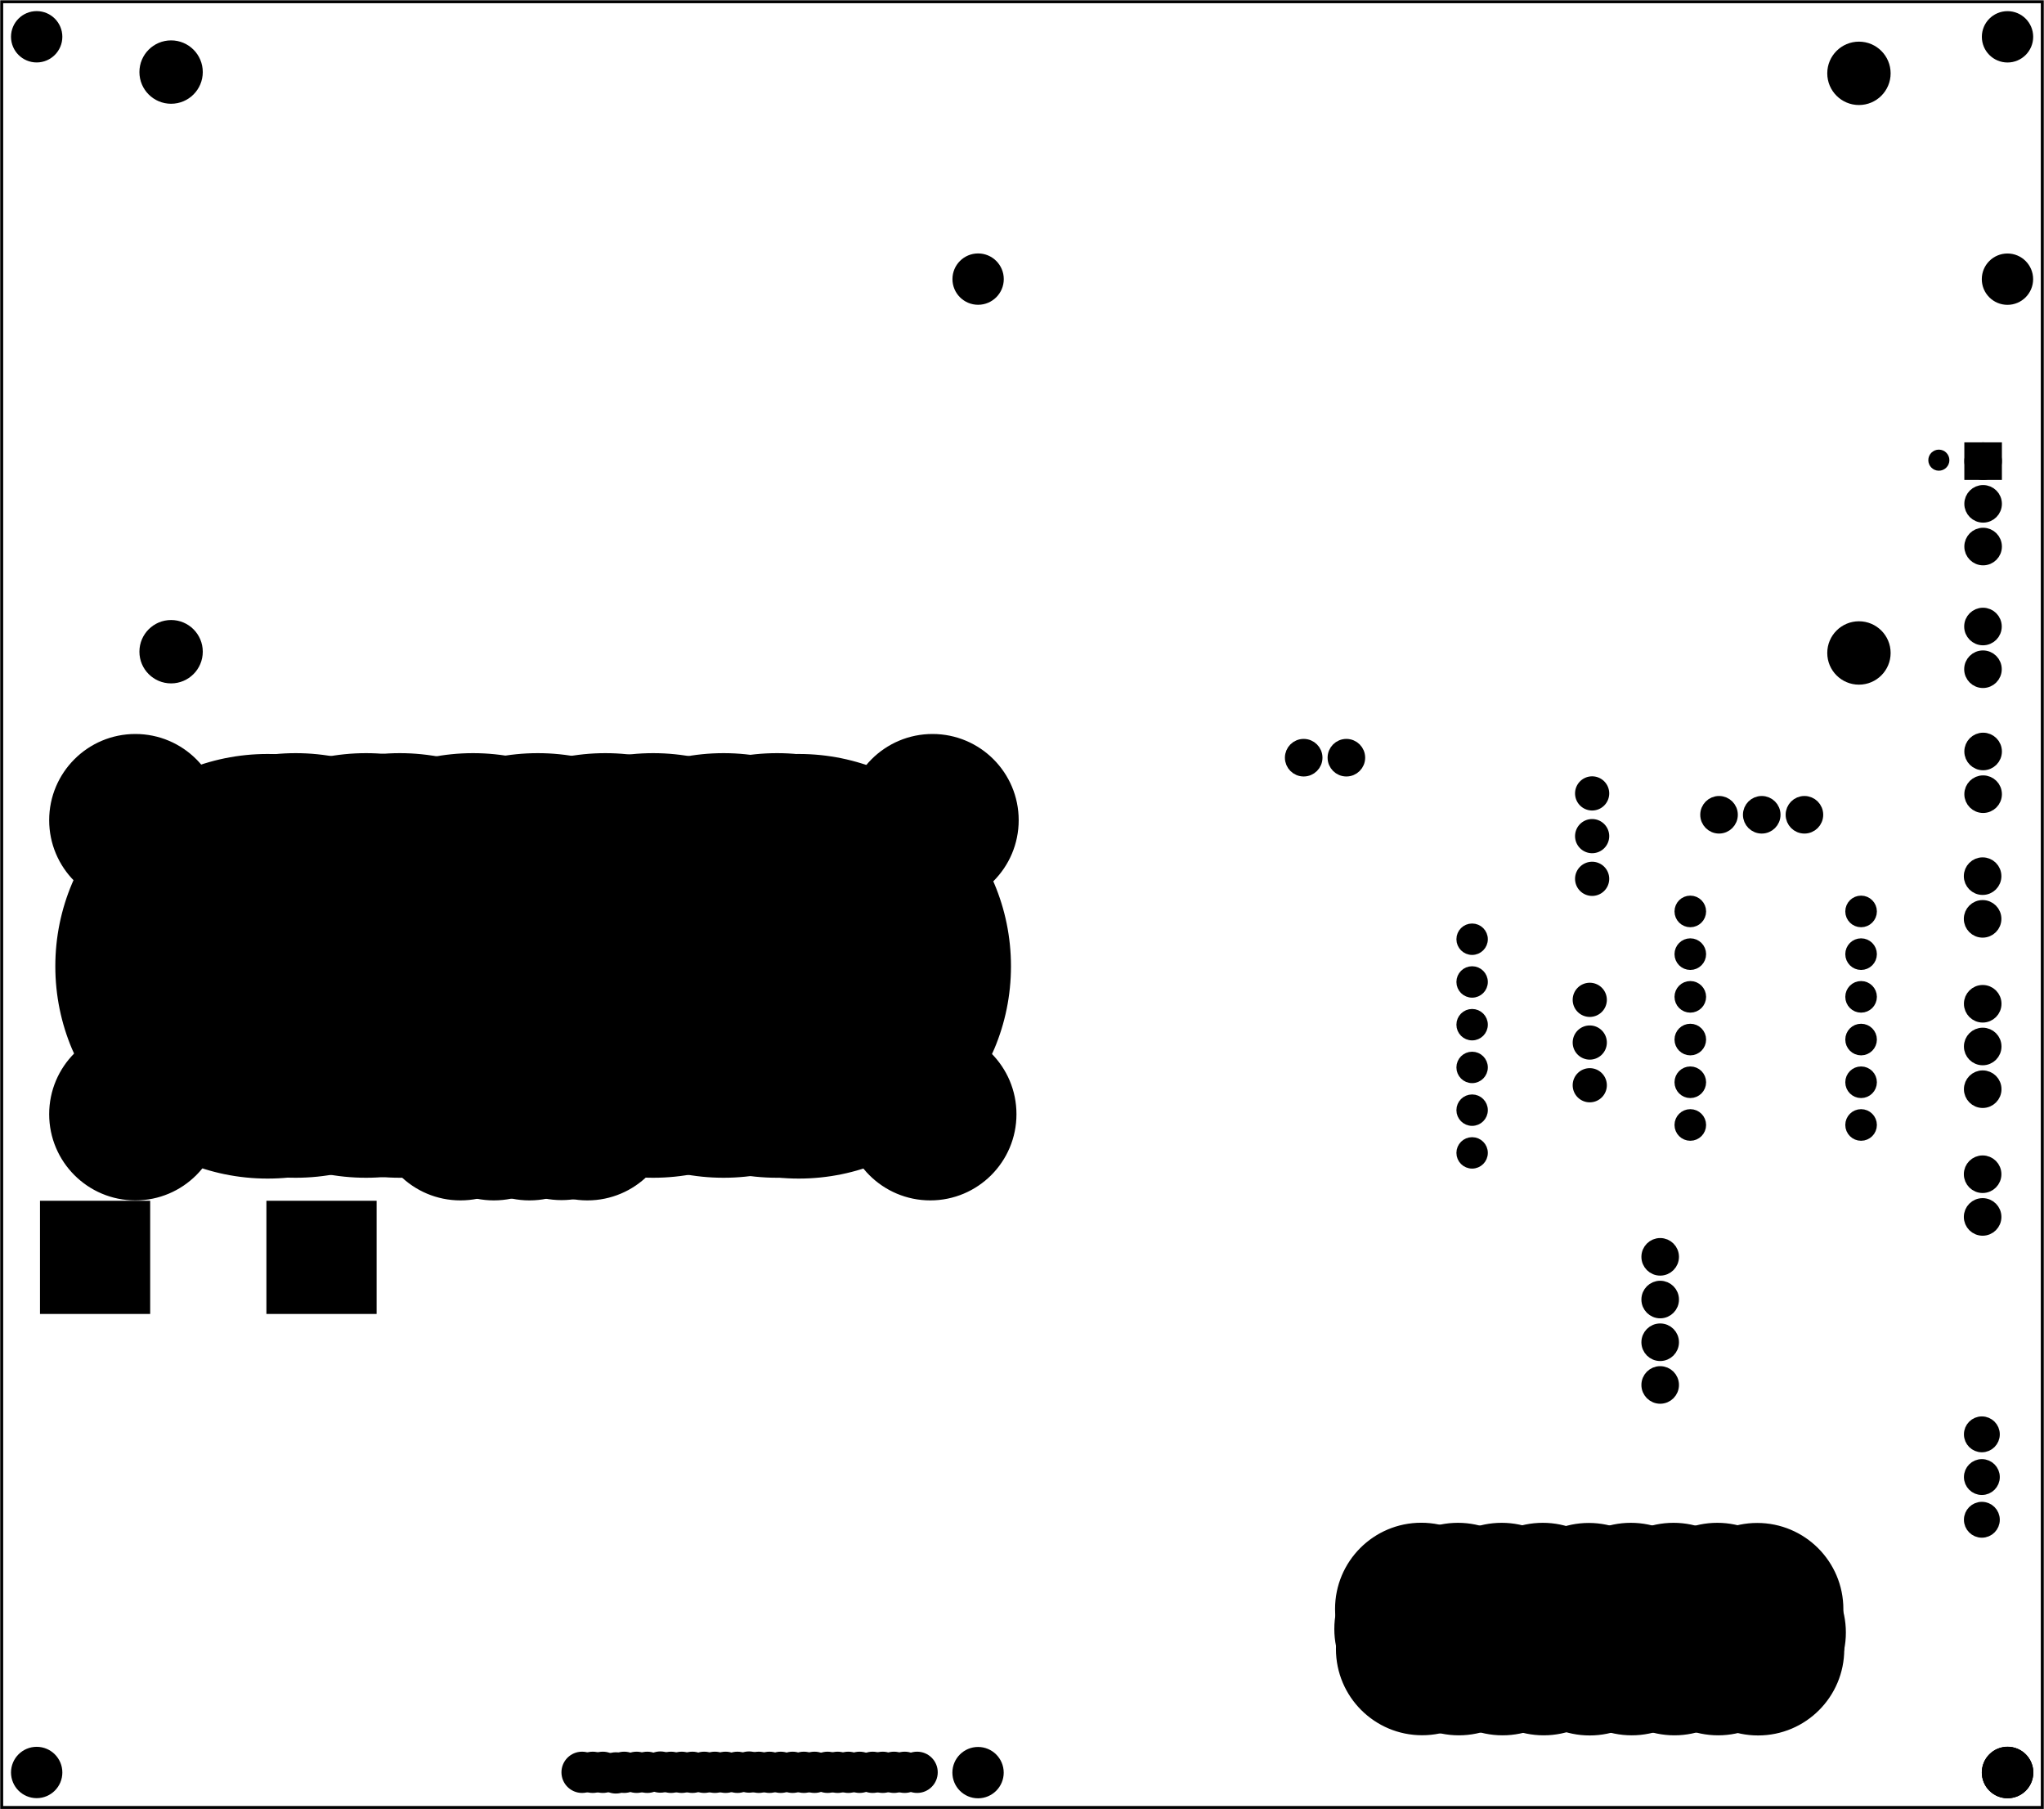 <?xml version='1.0' encoding='UTF-8' standalone='no'?>
<!-- Created with Fritzing (http://www.fritzing.org/) -->
<svg xmlns="http://www.w3.org/2000/svg" xmlns:svg="http://www.w3.org/2000/svg" version="1.2" x="0in" viewBox="0 0 344.693 305.008"  y="0in" baseProfile="tiny" height="4.236in" width="4.787in">
 <g partID="869259110">
  <g transform="translate(344.693,0)">
   <g transform="matrix(0,1,-1,0,0,0)">
    <g  id="board">
     <rect fill="none" x="0.288" stroke-width="0.5" stroke="black"  y="0.288" fill-opacity="0.5" height="344.117" id="boardoutline" width="304.432"/>
    </g>
   </g>
  </g>
 </g>
 <g partID="869603700">
  <g transform="translate(323.944,74.559)">
   <g  id="copper0">
    <circle fill="black" stroke-width="1.57" stroke="black"  r="0.992" id="connector0pin" cx="3.017" cy="3.017"/>
   </g>
  </g>
 </g>
 <g partID="869353100">
  <g transform="translate(149.941,294.076)">
   <g  id="copper0">
    <circle fill="black" stroke-width="0.72" stroke="black"  r="3.118" id="nonconn0" cx="4.718" cy="4.718"/>
   </g>
  </g>
 </g>
 <g partID="869593490">
  <g transform="translate(280.554,255.513)">
   <g  id="copper0">
    <circle fill="black" stroke-width="0.72" stroke="black"  r="14.173" id="nonconn0" cx="15.773" cy="15.773"/>
   </g>
  </g>
 </g>
 <g partID="869593500">
  <g transform="translate(280.703,262.274)">
   <g  id="copper0">
    <circle fill="black" stroke-width="0.72" stroke="black"  r="14.173" id="nonconn0" cx="15.773" cy="15.773"/>
   </g>
  </g>
 </g>
 <g partID="869593510">
  <g transform="translate(259.244,255.491)">
   <g  id="copper0">
    <circle fill="black" stroke-width="0.72" stroke="black"  r="14.173" id="nonconn0" cx="15.773" cy="15.773"/>
   </g>
  </g>
 </g>
 <g partID="869593520">
  <g transform="translate(259.393,262.252)">
   <g  id="copper0">
    <circle fill="black" stroke-width="0.72" stroke="black"  r="14.173" id="nonconn0" cx="15.773" cy="15.773"/>
   </g>
  </g>
 </g>
 <g partID="869593530">
  <g transform="translate(273.822,255.491)">
   <g  id="copper0">
    <circle fill="black" stroke-width="0.72" stroke="black"  r="14.173" id="nonconn0" cx="15.773" cy="15.773"/>
   </g>
  </g>
 </g>
 <g partID="869335940">
  <g transform="translate(6.689,286.732)">
   <g transform="matrix(0,-1,1,0,0,0)">
    <g transform="matrix(1, 0, 0, -1, 0, 56.874)">
     <g id="copper0">
      <g gorn="0.3.0.0.0">
       <g transform="matrix(1, 0, 0, -1, 0, 56.874)">
        <g>
         <g>
          <circle style="display:none;stroke-dasharray:none" connectorname="3" fill="black" stroke-width="1.945" stroke="black" gorn="0.3.0.0.0.0.0.0" id="circle2267" r="2.052" cy="47.529" cx="74.757"/>
         </g>
        </g>
       </g>
       <g transform="scale(1,-1)">
        <g>
         <g>
          <rect x="66.228" fill="black" stroke-width="2.026" stroke="black" gorn="0.3.0.0.0.1.0.0" y="-17.623" height="16.557" id="connector1pin" width="17.058"/>
         </g>
        </g>
       </g>
       <g transform="scale(1,-1)">
        <g>
         <g>
          <rect x="66.228" fill="black" stroke-width="2.026" stroke="black" gorn="0.3.0.0.0.2.0.0" y="-55.807" height="16.557" id="connector0pin" width="17.058"/>
         </g>
        </g>
       </g>
       <g transform="matrix(1, 0, 0, -1, 0, 56.874)">
        <g>
         <g>
          <circle style="display:none" connectorname="3" fill="black" stroke-width="1.944" stroke="black" gorn="0.3.0.0.0.3.0.0" id="connector2pad" r="2.052" cy="9.345" cx="74.757"/>
         </g>
        </g>
       </g>
      </g>
     </g>
    </g>
   </g>
  </g>
 </g>
 <g partID="869593540">
  <g transform="translate(273.97,262.252)">
   <g  id="copper0">
    <circle fill="black" stroke-width="0.72" stroke="black"  r="14.173" id="nonconn0" cx="15.773" cy="15.773"/>
   </g>
  </g>
 </g>
 <g partID="869593550">
  <g transform="translate(237.466,255.491)">
   <g  id="copper0">
    <circle fill="black" stroke-width="0.72" stroke="black"  r="14.173" id="nonconn0" cx="15.773" cy="15.773"/>
   </g>
  </g>
 </g>
 <g partID="869593560">
  <g transform="translate(237.614,262.252)">
   <g  id="copper0">
    <circle fill="black" stroke-width="0.72" stroke="black"  r="14.173" id="nonconn0" cx="15.773" cy="15.773"/>
   </g>
  </g>
 </g>
 <g partID="869593570">
  <g transform="translate(266.444,255.491)">
   <g  id="copper0">
    <circle fill="black" stroke-width="0.72" stroke="black"  r="14.173" id="nonconn0" cx="15.773" cy="15.773"/>
   </g>
  </g>
 </g>
 <g partID="869593580">
  <g transform="translate(266.593,262.252)">
   <g  id="copper0">
    <circle fill="black" stroke-width="0.72" stroke="black"  r="14.173" id="nonconn0" cx="15.773" cy="15.773"/>
   </g>
  </g>
 </g>
 <g partID="869593590">
  <g transform="translate(252.154,255.513)">
   <g  id="copper0">
    <circle fill="black" stroke-width="0.72" stroke="black"  r="14.173" id="nonconn0" cx="15.773" cy="15.773"/>
   </g>
  </g>
 </g>
 <g partID="869593600">
  <g transform="translate(252.303,262.274)">
   <g  id="copper0">
    <circle fill="black" stroke-width="0.72" stroke="black"  r="14.173" id="nonconn0" cx="15.773" cy="15.773"/>
   </g>
  </g>
 </g>
 <g partID="869593610">
  <g transform="translate(244.399,255.491)">
   <g  id="copper0">
    <circle fill="black" stroke-width="0.72" stroke="black"  r="14.173" id="nonconn0" cx="15.773" cy="15.773"/>
   </g>
  </g>
 </g>
 <g partID="869593620">
  <g transform="translate(244.548,262.252)">
   <g  id="copper0">
    <circle fill="black" stroke-width="0.72" stroke="black"  r="14.173" id="nonconn0" cx="15.773" cy="15.773"/>
   </g>
  </g>
 </g>
 <g partID="869593630">
  <g transform="translate(223.899,255.478)">
   <g  id="copper0">
    <circle fill="black" stroke-width="0.72" stroke="black"  r="14.173" id="nonconn0" cx="15.773" cy="15.773"/>
   </g>
  </g>
 </g>
 <g partID="869593640">
  <g transform="translate(223.775,258.856)">
   <g  id="copper0">
    <circle fill="black" stroke-width="0.72" stroke="black"  r="14.173" id="nonconn0" cx="15.773" cy="15.773"/>
   </g>
  </g>
 </g>
 <g partID="869593650">
  <g transform="translate(224.048,262.239)">
   <g  id="copper0">
    <circle fill="black" stroke-width="0.72" stroke="black"  r="14.173" id="nonconn0" cx="15.773" cy="15.773"/>
   </g>
  </g>
 </g>
 <g partID="869593660">
  <g transform="translate(280.975,259.456)">
   <g  id="copper0">
    <circle fill="black" stroke-width="0.72" stroke="black"  r="14.173" id="nonconn0" cx="15.773" cy="15.773"/>
   </g>
  </g>
 </g>
 <g partID="869593670">
  <g transform="translate(230.088,255.491)">
   <g  id="copper0">
    <circle fill="black" stroke-width="0.72" stroke="black"  r="14.173" id="nonconn0" cx="15.773" cy="15.773"/>
   </g>
  </g>
 </g>
 <g partID="869593680">
  <g transform="translate(230.237,262.252)">
   <g  id="copper0">
    <circle fill="black" stroke-width="0.72" stroke="black"  r="14.173" id="nonconn0" cx="15.773" cy="15.773"/>
   </g>
  </g>
 </g>
 <g partID="869593690">
  <g transform="translate(333.007,293.271)">
   <g  id="copper0">
    <circle fill="black" stroke-width="1.57" stroke="black"  r="3.543" id="nonconn0" cx="5.569" cy="5.569"/>
   </g>
  </g>
 </g>
 <g partID="869272770">
  <g transform="translate(17.758,1.264)">
   <g  gorn="0.3.0" id="copper0">
    <circle connectorname="P$1" fill="black" stroke-width="2.16" stroke="black"  gorn="0.3.0.0" r="4.263" id="connector83pad" cx="295.728" cy="108.817"/>
    <circle connectorname="P$1" fill="black" stroke-width="2.16" stroke="black"  gorn="0.3.0.1" r="4.263" id="connector82pad" cx="11.095" cy="108.604"/>
    <circle connectorname="P$1" fill="black" stroke-width="2.16" stroke="black"  gorn="0.3.0.2" r="4.263" id="circle111303" cx="295.728" cy="11.095"/>
    <circle connectorname="P$1" fill="black" stroke-width="2.16" stroke="black"  gorn="0.3.0.3" r="4.263" id="circle111305" cx="11.095" cy="10.882"/>
   </g>
  </g>
 </g>
 <g partID="869355010">
  <g transform="translate(172.546,292.36)">
   <g transform="matrix(-1,0,0,-1,0,0)">
    <g transform="matrix(1, 0, 0, 1, 274.752, 286.299)">
     <g id="copper0">
      <g gorn="0.1.0.0.5.0"/>
     </g>
    </g>
   </g>
  </g>
 </g>
 <g partID="869274280">
  <g transform="translate(172.142,216.061)">
   <g transform="matrix(0,-1,1,0,0,0)">
    <g transform="matrix(0.353, 0, 0, 0.353, 2.245, 71.429)">
     <g id="copper0">
      <g gorn="0.3.0.0.0">
       <circle fill="black" stroke-width="3.781" stroke="black" gorn="0.3.0.0.0.0" id="connector5pin" r="5.613" cx="157.153" cy="13.266"/>
       <circle fill="black" stroke-width="3.781" stroke="black" gorn="0.3.0.0.0.1" id="connector4pin" r="5.613" cx="136.743" cy="13.266"/>
       <circle fill="black" stroke-width="3.781" stroke="black" gorn="0.3.0.0.0.2" id="connector3pin" r="5.613" cx="116.334" cy="13.266"/>
       <circle fill="black" stroke-width="3.781" stroke="black" gorn="0.3.0.0.0.3" id="connector2pin" r="5.613" cx="95.924" cy="13.266"/>
       <circle fill="black" stroke-width="3.781" stroke="black" gorn="0.3.0.0.0.4" id="connector0pin" r="5.613" cx="75.515" cy="13.266"/>
       <circle fill="black" stroke-width="3.781" stroke="black" gorn="0.3.0.0.0.5" id="connector1pin" r="5.613" cx="55.105" cy="13.266"/>
      </g>
     </g>
    </g>
   </g>
  </g>
 </g>
 <g partID="869289060">
  <g transform="translate(317.447,150.056)">
   <g transform="matrix(0,1,-1,0,0,0)">
    <g stroke-width="0"  gorn="0.3.0" id="copper0">
     <circle connectorname="RX2_LV" fill="black" stroke-width="1.584" stroke="black"  gorn="0.3.0.0" id="connector7pad" r="1.872" cy="32.4" cx="32.4"/>
     <circle connectorname="GND" fill="black" stroke-width="1.584" stroke="black"  gorn="0.3.0.1" id="connector8pad" r="1.872" cy="32.4" cx="25.2"/>
     <circle connectorname="LV" fill="black" stroke-width="1.584" stroke="black"  gorn="0.3.0.2" id="connector9pad" r="1.872" cy="32.4" cx="18"/>
     <circle connectorname="RX_LV" fill="black" stroke-width="1.584" stroke="black"  gorn="0.3.0.3" id="connector10pad" r="1.872" cy="32.4" cx="10.8"/>
     <circle connectorname="TX_LV" fill="black" stroke-width="1.584" stroke="black"  gorn="0.3.0.4" id="connector11pad" r="1.872" cy="32.4" cx="3.6"/>
     <circle connectorname="TX_HV" fill="black" stroke-width="1.584" stroke="black"  gorn="0.3.0.5" id="connector0pad" r="1.872" cy="3.6" cx="3.6"/>
     <circle connectorname="RX_HV" fill="black" stroke-width="1.584" stroke="black"  gorn="0.3.0.6" id="connector1pad" r="1.872" cy="3.6" cx="10.8"/>
     <circle connectorname="HV" fill="black" stroke-width="1.584" stroke="black"  gorn="0.3.0.7" id="connector2pad" r="1.872" cy="3.6" cx="18"/>
     <circle connectorname="GND" fill="black" stroke-width="1.584" stroke="black"  gorn="0.3.0.8" id="connector3pad" r="1.872" cy="3.6" cx="25.2"/>
     <circle connectorname="RX2_HV" fill="black" stroke-width="1.584" stroke="black"  gorn="0.3.0.9" id="connector4pad" r="1.872" cy="3.6" cx="32.4"/>
     <circle connectorname="TX2_HV" fill="black" stroke-width="1.584" stroke="black"  gorn="0.3.0.10" id="connector5pad" r="1.872" cy="3.6" cx="39.6"/>
     <circle connectorname="TX2_LV" fill="black" stroke-width="1.584" stroke="black"  gorn="0.3.0.11" id="connector6pad" r="1.872" cy="32.4" cx="39.6"/>
    </g>
   </g>
  </g>
 </g>
 <g partID="869298960">
  <g transform="translate(106.649,294.034)">
   <g  id="copper0">
    <circle fill="black" stroke-width="0.72" stroke="black"  r="3.118" id="nonconn0" cx="4.718" cy="4.718"/>
   </g>
  </g>
 </g>
 <g partID="869352880">
  <g transform="translate(108.441,294.076)">
   <g  id="copper0">
    <circle fill="black" stroke-width="0.72" stroke="black"  r="3.118" id="nonconn0" cx="4.718" cy="4.718"/>
   </g>
  </g>
 </g>
 <g partID="869352860">
  <g transform="translate(104.441,294.076)">
   <g  id="copper0">
    <circle fill="black" stroke-width="0.72" stroke="black"  r="3.118" id="nonconn0" cx="4.718" cy="4.718"/>
   </g>
  </g>
 </g>
 <g partID="869352840">
  <g transform="translate(100.541,294.076)">
   <g  id="copper0">
    <circle fill="black" stroke-width="0.72" stroke="black"  r="3.118" id="nonconn0" cx="4.718" cy="4.718"/>
   </g>
  </g>
 </g>
 <g partID="869352820">
  <g transform="translate(96.941,294.076)">
   <g  id="copper0">
    <circle fill="black" stroke-width="0.72" stroke="black"  r="3.118" id="nonconn0" cx="4.718" cy="4.718"/>
   </g>
  </g>
 </g>
 <g partID="869352800">
  <g transform="translate(93.441,294.076)">
   <g  id="copper0">
    <circle fill="black" stroke-width="0.72" stroke="black"  r="3.118" id="nonconn0" cx="4.718" cy="4.718"/>
   </g>
  </g>
 </g>
 <g partID="869352540">
  <g transform="translate(136.541,294.076)">
   <g  id="copper0">
    <circle fill="black" stroke-width="0.72" stroke="black"  r="3.118" id="nonconn0" cx="4.718" cy="4.718"/>
   </g>
  </g>
 </g>
 <g partID="869298940">
  <g transform="translate(121.598,294.034)">
   <g  id="copper0">
    <circle fill="black" stroke-width="0.72" stroke="black"  r="3.118" id="nonconn0" cx="4.718" cy="4.718"/>
   </g>
  </g>
 </g>
 <g partID="869353080">
  <g transform="translate(146.041,294.076)">
   <g  id="copper0">
    <circle fill="black" stroke-width="0.72" stroke="black"  r="3.118" id="nonconn0" cx="4.718" cy="4.718"/>
   </g>
  </g>
 </g>
 <g partID="869353060">
  <g transform="translate(142.441,294.076)">
   <g  id="copper0">
    <circle fill="black" stroke-width="0.72" stroke="black"  r="3.118" id="nonconn0" cx="4.718" cy="4.718"/>
   </g>
  </g>
 </g>
 <g partID="869353040">
  <g transform="translate(138.341,294.076)">
   <g  id="copper0">
    <circle fill="black" stroke-width="0.72" stroke="black"  r="3.118" id="nonconn0" cx="4.718" cy="4.718"/>
   </g>
  </g>
 </g>
 <g partID="869603190">
  <g transform="translate(340.668,265.787)">
   <g transform="matrix(-1,0,0,-1,0,0)">
    <g  id="copper0">
     <circle connectorname="1" fill="black" stroke-width="1.944" stroke="black"  id="connector0pad" r="2.052" cx="6.453" cy="9.571"/>
     <circle connectorname="2" fill="black" stroke-width="1.944" stroke="black"  id="connector1pad" r="2.052" cx="6.453" cy="16.771"/>
     <circle connectorname="3" fill="black" stroke-width="1.944" stroke="black"  id="connector2pad" r="2.052" cx="6.453" cy="23.971"/>
    </g>
   </g>
  </g>
 </g>
 <g partID="869353020">
  <g transform="translate(134.841,294.076)">
   <g  id="copper0">
    <circle fill="black" stroke-width="0.72" stroke="black"  r="3.118" id="nonconn0" cx="4.718" cy="4.718"/>
   </g>
  </g>
 </g>
 <g partID="869353000">
  <g transform="translate(130.841,294.076)">
   <g  id="copper0">
    <circle fill="black" stroke-width="0.72" stroke="black"  r="3.118" id="nonconn0" cx="4.718" cy="4.718"/>
   </g>
  </g>
 </g>
 <g partID="869352980">
  <g transform="translate(126.941,294.076)">
   <g  id="copper0">
    <circle fill="black" stroke-width="0.72" stroke="black"  r="3.118" id="nonconn0" cx="4.718" cy="4.718"/>
   </g>
  </g>
 </g>
 <g partID="869352960">
  <g transform="translate(123.241,294.076)">
   <g  id="copper0">
    <circle fill="black" stroke-width="0.72" stroke="black"  r="3.118" id="nonconn0" cx="4.718" cy="4.718"/>
   </g>
  </g>
 </g>
 <g partID="869352940">
  <g transform="translate(119.641,294.076)">
   <g  id="copper0">
    <circle fill="black" stroke-width="0.72" stroke="black"  r="3.118" id="nonconn0" cx="4.718" cy="4.718"/>
   </g>
  </g>
 </g>
 <g partID="869352920">
  <g transform="translate(115.841,294.076)">
   <g  id="copper0">
    <circle fill="black" stroke-width="0.72" stroke="black"  r="3.118" id="nonconn0" cx="4.718" cy="4.718"/>
   </g>
  </g>
 </g>
 <g partID="869352900">
  <g transform="translate(112.041,294.076)">
   <g  id="copper0">
    <circle fill="black" stroke-width="0.72" stroke="black"  r="3.118" id="nonconn0" cx="4.718" cy="4.718"/>
   </g>
  </g>
 </g>
 <g partID="869593970">
  <g transform="translate(24.698,125.731)">
   <g  id="copper0">
    <circle fill="black" stroke-width="0.72" stroke="black"  r="35.433" id="nonconn0" cx="37.033" cy="37.033"/>
   </g>
  </g>
 </g>
 <g partID="869593990">
  <g transform="translate(42.738,125.731)">
   <g  id="copper0">
    <circle fill="black" stroke-width="0.72" stroke="black"  r="35.433" id="nonconn0" cx="37.033" cy="37.033"/>
   </g>
  </g>
 </g>
 <g partID="869594010">
  <g transform="translate(65.052,125.731)">
   <g  id="copper0">
    <circle fill="black" stroke-width="0.72" stroke="black"  r="35.433" id="nonconn0" cx="37.033" cy="37.033"/>
   </g>
  </g>
 </g>
 <g partID="869561480">
  <g transform="translate(73.123,125.731)">
   <g  id="copper0">
    <circle fill="black" stroke-width="0.72" stroke="black"  r="35.433" id="nonconn0" cx="37.033" cy="37.033"/>
   </g>
  </g>
 </g>
 <g partID="869607610">
  <g transform="translate(67.509,172.067)">
   <g  id="copper0">
    <circle fill="black" stroke-width="0.72" stroke="black"  r="14.173" id="nonconn0" cx="15.773" cy="15.773"/>
   </g>
  </g>
 </g>
 <g partID="869607510">
  <g transform="translate(78.919,172.02)">
   <g  id="copper0">
    <circle fill="black" stroke-width="0.72" stroke="black"  r="14.173" id="nonconn0" cx="15.773" cy="15.773"/>
   </g>
  </g>
 </g>
 <g partID="869607490">
  <g transform="translate(83.28,172.067)">
   <g  id="copper0">
    <circle fill="black" stroke-width="0.72" stroke="black"  r="14.173" id="nonconn0" cx="15.773" cy="15.773"/>
   </g>
  </g>
 </g>
 <g partID="869607470">
  <g transform="translate(61.876,172.067)">
   <g  id="copper0">
    <circle fill="black" stroke-width="0.72" stroke="black"  r="14.173" id="nonconn0" cx="15.773" cy="15.773"/>
   </g>
  </g>
 </g>
 <g partID="869607450">
  <g transform="translate(73.517,172.067)">
   <g  id="copper0">
    <circle fill="black" stroke-width="0.72" stroke="black"  r="14.173" id="nonconn0" cx="15.773" cy="15.773"/>
   </g>
  </g>
 </g>
 <g partID="869607310">
  <g transform="translate(7.053,172.067)">
   <g  id="copper0">
    <circle fill="black" stroke-width="0.72" stroke="black"  r="14.173" id="nonconn0" cx="15.773" cy="15.773"/>
   </g>
  </g>
 </g>
 <g partID="869607290">
  <g transform="translate(141.107,172.067)">
   <g  id="copper0">
    <circle fill="black" stroke-width="0.72" stroke="black"  r="14.173" id="nonconn0" cx="15.773" cy="15.773"/>
   </g>
  </g>
 </g>
 <g partID="869607270">
  <g transform="translate(7.053,122.5)">
   <g  id="copper0">
    <circle fill="black" stroke-width="0.72" stroke="black"  r="14.173" id="nonconn0" cx="15.773" cy="15.773"/>
   </g>
  </g>
 </g>
 <g partID="869607250">
  <g transform="translate(141.483,122.5)">
   <g  id="copper0">
    <circle fill="black" stroke-width="0.72" stroke="black"  r="14.173" id="nonconn0" cx="15.773" cy="15.773"/>
   </g>
  </g>
 </g>
 <g partID="869603170">
  <g transform="translate(97.661,125.869)">
   <g  id="copper0">
    <circle fill="black" stroke-width="0.72" stroke="black"  r="35.433" id="nonconn0" cx="37.033" cy="37.033"/>
   </g>
  </g>
 </g>
 <g partID="869603150">
  <g transform="translate(8.088,125.869)">
   <g  id="copper0">
    <circle fill="black" stroke-width="0.72" stroke="black"  r="35.433" id="nonconn0" cx="37.033" cy="37.033"/>
   </g>
  </g>
 </g>
 <g partID="869561390">
  <g transform="translate(12.829,125.731)">
   <g  id="copper0">
    <circle fill="black" stroke-width="0.72" stroke="black"  r="35.433" id="nonconn0" cx="37.033" cy="37.033"/>
   </g>
  </g>
 </g>
 <g partID="869561460">
  <g transform="translate(30.395,125.731)">
   <g  id="copper0">
    <circle fill="black" stroke-width="0.72" stroke="black"  r="35.433" id="nonconn0" cx="37.033" cy="37.033"/>
   </g>
  </g>
 </g>
 <g partID="869594030">
  <g transform="translate(84.992,125.731)">
   <g  id="copper0">
    <circle fill="black" stroke-width="0.72" stroke="black"  r="35.433" id="nonconn0" cx="37.033" cy="37.033"/>
   </g>
  </g>
 </g>
 <g partID="869561440">
  <g transform="translate(53.658,125.731)">
   <g  id="copper0">
    <circle fill="black" stroke-width="0.72" stroke="black"  r="35.433" id="nonconn0" cx="37.033" cy="37.033"/>
   </g>
  </g>
 </g>
 <g partID="869561410">
  <g transform="translate(94.013,125.731)">
   <g  id="copper0">
    <circle fill="black" stroke-width="0.72" stroke="black"  r="35.433" id="nonconn0" cx="37.033" cy="37.033"/>
   </g>
  </g>
 </g>
 <g partID="869352780">
  <g transform="translate(147.841,294.076)">
   <g  id="copper0">
    <circle fill="black" stroke-width="0.72" stroke="black"  r="3.118" id="nonconn0" cx="4.718" cy="4.718"/>
   </g>
  </g>
 </g>
 <g partID="869352760">
  <g transform="translate(140.241,294.076)">
   <g  id="copper0">
    <circle fill="black" stroke-width="0.72" stroke="black"  r="3.118" id="nonconn0" cx="4.718" cy="4.718"/>
   </g>
  </g>
 </g>
 <g partID="869352740">
  <g transform="translate(132.641,294.076)">
   <g  id="copper0">
    <circle fill="black" stroke-width="0.72" stroke="black"  r="3.118" id="nonconn0" cx="4.718" cy="4.718"/>
   </g>
  </g>
 </g>
 <g partID="869352720">
  <g transform="translate(125.041,294.076)">
   <g  id="copper0">
    <circle fill="black" stroke-width="0.72" stroke="black"  r="3.118" id="nonconn0" cx="4.718" cy="4.718"/>
   </g>
  </g>
 </g>
 <g partID="869352700">
  <g transform="translate(117.641,294.076)">
   <g  id="copper0">
    <circle fill="black" stroke-width="0.72" stroke="black"  r="3.118" id="nonconn0" cx="4.718" cy="4.718"/>
   </g>
  </g>
 </g>
 <g partID="869352680">
  <g transform="translate(110.241,294.076)">
   <g  id="copper0">
    <circle fill="black" stroke-width="0.72" stroke="black"  r="3.118" id="nonconn0" cx="4.718" cy="4.718"/>
   </g>
  </g>
 </g>
 <g partID="869352660">
  <g transform="translate(102.641,294.076)">
   <g  id="copper0">
    <circle fill="black" stroke-width="0.72" stroke="black"  r="3.118" id="nonconn0" cx="4.718" cy="4.718"/>
   </g>
  </g>
 </g>
 <g partID="869352640">
  <g transform="translate(95.241,294.076)">
   <g  id="copper0">
    <circle fill="black" stroke-width="0.72" stroke="black"  r="3.118" id="nonconn0" cx="4.718" cy="4.718"/>
   </g>
  </g>
 </g>
 <g partID="869352620">
  <g transform="translate(144.141,294.076)">
   <g  id="copper0">
    <circle fill="black" stroke-width="0.72" stroke="black"  r="3.118" id="nonconn0" cx="4.718" cy="4.718"/>
   </g>
  </g>
 </g>
 <g partID="869352600">
  <g transform="translate(128.941,294.076)">
   <g  id="copper0">
    <circle fill="black" stroke-width="0.72" stroke="black"  r="3.118" id="nonconn0" cx="4.718" cy="4.718"/>
   </g>
  </g>
 </g>
 <g partID="869352580">
  <g transform="translate(114.041,294.076)">
   <g  id="copper0">
    <circle fill="black" stroke-width="0.72" stroke="black"  r="3.118" id="nonconn0" cx="4.718" cy="4.718"/>
   </g>
  </g>
 </g>
 <g partID="869352560">
  <g transform="translate(99.141,294.176)">
   <g  id="copper0">
    <circle fill="black" stroke-width="0.72" stroke="black"  r="3.118" id="nonconn0" cx="4.718" cy="4.718"/>
   </g>
  </g>
 </g>
 <g partID="869265630">
  <g transform="translate(332.972,293.234)">
   <g  id="copper0">
    <circle fill="black" stroke-width="1.57" stroke="black"  r="3.543" id="nonconn0" cx="5.569" cy="5.569"/>
   </g>
  </g>
 </g>
 <g partID="869265590">
  <g transform="translate(332.972,0.634)">
   <g  id="copper0">
    <circle fill="black" stroke-width="1.57" stroke="black"  r="3.543" id="nonconn0" cx="5.569" cy="5.569"/>
   </g>
  </g>
 </g>
 <g partID="869265570">
  <g transform="translate(0.616,0.627)">
   <g  id="copper0">
    <circle fill="black" stroke-width="1.57" stroke="black"  r="3.543" id="nonconn0" cx="5.569" cy="5.569"/>
   </g>
  </g>
 </g>
 <g partID="869265540">
  <g transform="translate(0.617,293.254)">
   <g  id="copper0">
    <circle fill="black" stroke-width="1.57" stroke="black"  r="3.543" id="nonconn0" cx="5.569" cy="5.569"/>
   </g>
  </g>
 </g>
 <g partID="869266850">
  <g transform="translate(329.387,121.648)">
   <g  id="copper0">
    <circle fill="black" stroke-width="2.16" stroke="black"  id="connector0pin" r="2.088" cx="5.04" cy="5.04"/>
    <circle fill="black" stroke-width="2.16" stroke="black"  id="connector1pin" r="2.088" cx="5.04" cy="12.24"/>
   </g>
  </g>
 </g>
 <g partID="869327660">
  <g transform="translate(284.853,142.4)">
   <g transform="matrix(0,-1,1,0,0,0)">
    <g  id="copper0">
     <circle fill="black" stroke-width="2.16" stroke="black"  id="connector0pin" r="2.088" cx="5.04" cy="5.04"/>
     <circle fill="black" stroke-width="2.16" stroke="black"  id="connector1pin" r="2.088" cx="5.04" cy="12.24"/>
     <circle fill="black" stroke-width="2.16" stroke="black"  id="connector2pin" r="2.088" cx="5.04" cy="19.44"/>
    </g>
   </g>
  </g>
 </g>
 <g partID="869340250">
  <g transform="translate(232.089,122.697)">
   <g transform="matrix(0,1,-1,0,0,0)">
    <g  id="copper0">
     <circle fill="black" stroke-width="2.16" stroke="black"  id="connector0pin" r="2.088" cx="5.04" cy="5.04"/>
     <circle fill="black" stroke-width="2.16" stroke="black"  id="connector1pin" r="2.088" cx="5.04" cy="12.24"/>
    </g>
   </g>
  </g>
 </g>
 <g partID="869327620">
  <g transform="translate(329.303,192.92)">
   <g  id="copper0">
    <circle fill="black" stroke-width="2.16" stroke="black"  id="connector0pin" r="2.088" cx="5.04" cy="5.04"/>
    <circle fill="black" stroke-width="2.16" stroke="black"  id="connector1pin" r="2.088" cx="5.04" cy="12.24"/>
   </g>
  </g>
 </g>
 <g partID="869337120">
  <g transform="translate(274.928,206.848)">
   <g  id="copper0">
    <circle fill="black" stroke-width="2.16" stroke="black"  id="connector0pin" r="2.088" cx="5.04" cy="5.04"/>
    <circle fill="black" stroke-width="2.16" stroke="black"  id="connector1pin" r="2.088" cx="5.04" cy="12.24"/>
    <circle fill="black" stroke-width="2.16" stroke="black"  id="connector2pin" r="2.088" cx="5.04" cy="19.44"/>
    <circle fill="black" stroke-width="2.16" stroke="black"  id="connector3pin" r="2.088" cx="5.04" cy="26.64"/>
   </g>
  </g>
 </g>
 <g partID="869327600">
  <g transform="translate(329.317,164.184)">
   <g  id="copper0">
    <circle fill="black" stroke-width="2.16" stroke="black"  id="connector0pin" r="2.088" cx="5.04" cy="5.04"/>
    <circle fill="black" stroke-width="2.16" stroke="black"  id="connector1pin" r="2.088" cx="5.04" cy="12.24"/>
    <circle fill="black" stroke-width="2.16" stroke="black"  id="connector2pin" r="2.088" cx="5.04" cy="19.44"/>
   </g>
  </g>
 </g>
 <g partID="869266860">
  <g transform="translate(329.301,142.668)">
   <g  id="copper0">
    <circle fill="black" stroke-width="2.16" stroke="black"  id="connector0pin" r="2.088" cx="5.04" cy="5.04"/>
    <circle fill="black" stroke-width="2.16" stroke="black"  id="connector1pin" r="2.088" cx="5.04" cy="12.24"/>
   </g>
  </g>
 </g>
 <g partID="869266870">
  <g transform="translate(329.361,100.581)">
   <g  id="copper0">
    <circle fill="black" stroke-width="2.16" stroke="black"  id="connector0pin" r="2.088" cx="5.04" cy="5.04"/>
    <circle fill="black" stroke-width="2.16" stroke="black"  id="connector1pin" r="2.088" cx="5.04" cy="12.24"/>
   </g>
  </g>
 </g>
 <g partID="869266880">
  <g transform="translate(329.386,72.699)">
   <g  id="copper0">
    <rect fill="black" x="2.952" stroke-width="2.16" stroke="black"  y="2.952" height="4.176" id="square" width="4.176"/>
    <circle fill="black" stroke-width="2.16" stroke="black"  id="connector0pin" r="2.088" cx="5.04" cy="5.04"/>
    <circle fill="black" stroke-width="2.16" stroke="black"  id="connector1pin" r="2.088" cx="5.04" cy="12.24"/>
    <circle fill="black" stroke-width="2.16" stroke="black"  id="connector2pin" r="2.088" cx="5.04" cy="19.44"/>
   </g>
  </g>
 </g>
 <g partID="869266890">
  <g transform="translate(332.962,293.269)">
   <g  id="copper0">
    <circle fill="black" stroke-width="1.57" stroke="black"  r="3.543" id="nonconn0" cx="5.569" cy="5.569"/>
   </g>
  </g>
 </g>
 <g partID="869266900">
  <g transform="translate(332.963,41.492)">
   <g  id="copper0">
    <circle fill="black" stroke-width="1.57" stroke="black"  r="3.543" id="nonconn0" cx="5.569" cy="5.569"/>
   </g>
  </g>
 </g>
 <g partID="869266910">
  <g transform="translate(159.366,293.279)">
   <g  id="copper0">
    <circle fill="black" stroke-width="1.57" stroke="black"  r="3.543" id="nonconn0" cx="5.569" cy="5.569"/>
   </g>
  </g>
 </g>
 <g partID="869266920">
  <g transform="translate(159.377,41.482)">
   <g  id="copper0">
    <circle fill="black" stroke-width="1.57" stroke="black"  r="3.543" id="nonconn0" cx="5.569" cy="5.569"/>
   </g>
  </g>
 </g>
 <g partID="869327720">
  <g transform="translate(264.493,190.16)">
   <g transform="matrix(0,-1,1,0,0,0)">
    <g  id="copper0">
     <path style="stroke-linecap:round;stroke-linejoin:round;stroke-miterlimit:4;stroke-dasharray:none;stroke-dashoffset:0;display:inline" stroke-opacity="1" fill="black" stroke-width="2.16" d="m9,3.6a1.8,1.8,0,0,1,-3.6,0,1.8,1.8,0,1,1,3.6,0z" stroke="black"  id="connector1pad"/>
     <path style="stroke-linecap:round;stroke-linejoin:round;stroke-miterlimit:4;stroke-dasharray:none;stroke-dashoffset:0;display:inline" stroke-opacity="1" fill="black" stroke-width="2.16" d="m16.2,3.6a1.8,1.8,0,0,1,-3.6,0,1.8,1.8,0,1,1,3.6,0z" stroke="black"  id="connector2pad"/>
     <path style="stroke-linecap:round;stroke-linejoin:round;stroke-miterlimit:4;stroke-dasharray:none;stroke-dashoffset:0;display:inline" stroke-opacity="1" fill="black" stroke-width="2.16" d="m23.4,3.6a1.8,1.8,0,0,1,-3.6,0,1.8,1.8,0,1,1,3.6,0z" stroke="black"  id="connector3pad"/>
    </g>
   </g>
  </g>
 </g>
 <g partID="869327700">
  <g transform="translate(264.893,155.36)">
   <g transform="matrix(0,-1,1,0,0,0)">
    <g  id="copper0">
     <path style="stroke-linecap:round;stroke-linejoin:round;stroke-miterlimit:4;stroke-dasharray:none;stroke-dashoffset:0;display:inline" stroke-opacity="1" fill="black" stroke-width="2.16" d="m9,3.6a1.8,1.8,0,0,1,-3.6,0,1.8,1.8,0,1,1,3.6,0z" stroke="black"  id="connector1pad"/>
     <path style="stroke-linecap:round;stroke-linejoin:round;stroke-miterlimit:4;stroke-dasharray:none;stroke-dashoffset:0;display:inline" stroke-opacity="1" fill="black" stroke-width="2.16" d="m16.2,3.6a1.8,1.8,0,0,1,-3.6,0,1.8,1.8,0,1,1,3.6,0z" stroke="black"  id="connector2pad"/>
     <path style="stroke-linecap:round;stroke-linejoin:round;stroke-miterlimit:4;stroke-dasharray:none;stroke-dashoffset:0;display:inline" stroke-opacity="1" fill="black" stroke-width="2.16" d="m23.4,3.6a1.8,1.8,0,0,1,-3.6,0,1.8,1.8,0,1,1,3.6,0z" stroke="black"  id="connector3pad"/>
    </g>
   </g>
  </g>
 </g>
</svg>
